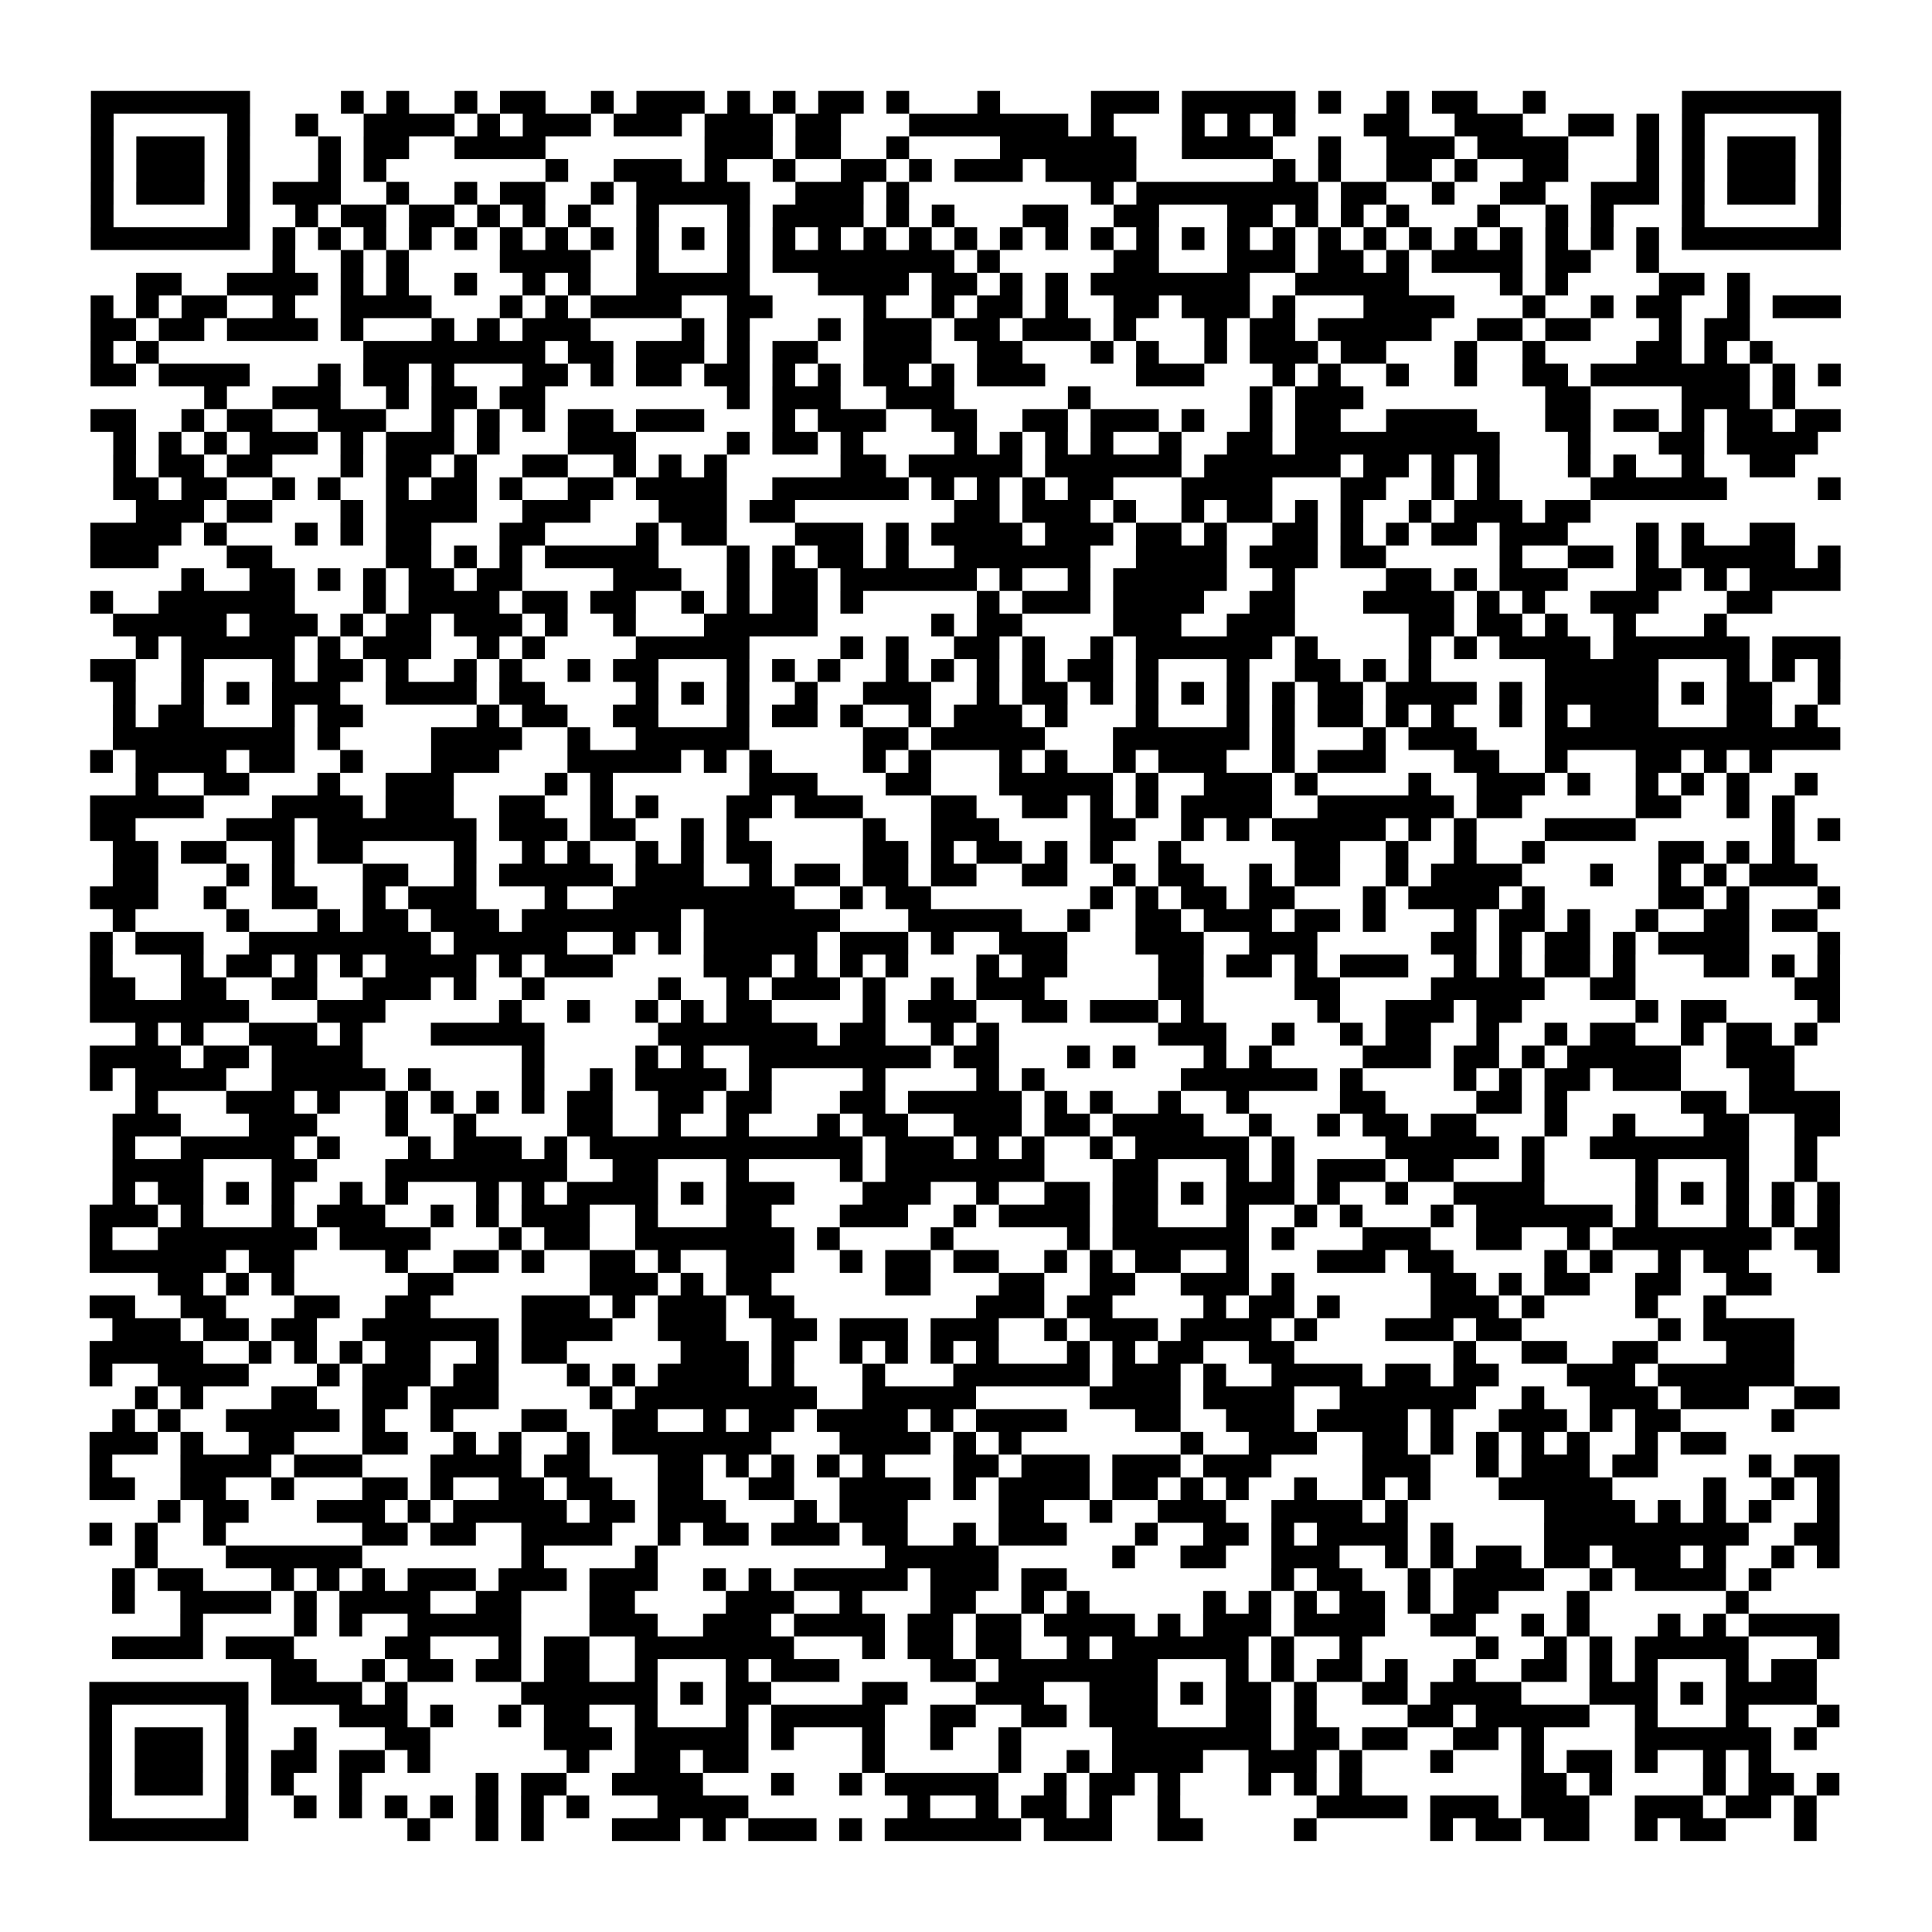 <?xml version="1.0" encoding="UTF-8"?>
<svg xmlns="http://www.w3.org/2000/svg" height="170" width="170" class="pyqrcode"><path transform="scale(2)" stroke="#000" class="pyqrline" d="M4 4.5h7m4 0h1m1 0h1m2 0h1m1 0h2m2 0h1m1 0h3m1 0h1m1 0h1m1 0h2m1 0h1m3 0h1m4 0h3m1 0h5m1 0h1m2 0h1m1 0h2m2 0h1m6 0h7m-77 1h1m5 0h1m2 0h1m2 0h4m1 0h1m1 0h3m1 0h3m1 0h3m1 0h2m3 0h7m1 0h1m3 0h1m1 0h1m1 0h1m3 0h2m2 0h3m2 0h2m1 0h1m1 0h1m5 0h1m-77 1h1m1 0h3m1 0h1m3 0h1m1 0h2m2 0h4m7 0h3m1 0h2m2 0h1m4 0h6m2 0h4m2 0h1m2 0h3m1 0h4m3 0h1m1 0h1m1 0h3m1 0h1m-77 1h1m1 0h3m1 0h1m3 0h1m1 0h1m7 0h1m2 0h3m1 0h1m2 0h1m2 0h2m1 0h1m1 0h3m1 0h4m6 0h1m1 0h1m2 0h2m1 0h1m2 0h2m3 0h1m1 0h1m1 0h3m1 0h1m-77 1h1m1 0h3m1 0h1m1 0h3m2 0h1m2 0h1m1 0h2m2 0h1m1 0h5m2 0h3m1 0h1m8 0h1m1 0h8m1 0h2m2 0h1m2 0h2m2 0h3m1 0h1m1 0h3m1 0h1m-77 1h1m5 0h1m2 0h1m1 0h2m1 0h2m1 0h1m1 0h1m1 0h1m2 0h1m3 0h1m1 0h4m1 0h1m1 0h1m3 0h2m2 0h2m3 0h2m1 0h1m1 0h1m1 0h1m3 0h1m2 0h1m1 0h1m3 0h1m5 0h1m-77 1h7m1 0h1m1 0h1m1 0h1m1 0h1m1 0h1m1 0h1m1 0h1m1 0h1m1 0h1m1 0h1m1 0h1m1 0h1m1 0h1m1 0h1m1 0h1m1 0h1m1 0h1m1 0h1m1 0h1m1 0h1m1 0h1m1 0h1m1 0h1m1 0h1m1 0h1m1 0h1m1 0h1m1 0h1m1 0h1m1 0h1m1 0h1m1 0h7m-69 1h1m2 0h1m1 0h1m4 0h4m2 0h1m3 0h1m1 0h8m1 0h1m5 0h2m3 0h3m1 0h2m1 0h1m1 0h4m1 0h2m2 0h1m-67 1h2m2 0h4m1 0h1m1 0h1m2 0h1m2 0h1m1 0h1m2 0h5m3 0h4m1 0h2m1 0h1m1 0h1m1 0h7m2 0h5m4 0h1m1 0h1m4 0h2m1 0h1m-73 1h1m1 0h1m1 0h2m2 0h1m2 0h4m3 0h1m1 0h1m1 0h4m2 0h2m4 0h1m2 0h1m1 0h2m1 0h1m2 0h2m1 0h3m1 0h1m3 0h4m3 0h1m2 0h1m1 0h2m2 0h1m1 0h3m-77 1h2m1 0h2m1 0h4m1 0h1m3 0h1m1 0h1m1 0h3m4 0h1m1 0h1m3 0h1m1 0h3m1 0h2m1 0h3m1 0h1m3 0h1m1 0h2m1 0h5m2 0h2m1 0h2m3 0h1m1 0h2m-73 1h1m1 0h1m9 0h8m1 0h2m1 0h3m1 0h1m1 0h2m2 0h3m2 0h2m3 0h1m1 0h1m2 0h1m1 0h3m1 0h2m3 0h1m2 0h1m4 0h2m1 0h1m1 0h1m-74 1h2m1 0h4m3 0h1m1 0h2m1 0h1m3 0h2m1 0h1m1 0h2m1 0h2m1 0h1m1 0h1m1 0h2m1 0h1m1 0h3m4 0h3m3 0h1m1 0h1m2 0h1m2 0h1m2 0h2m1 0h7m1 0h1m1 0h1m-72 1h1m2 0h3m2 0h1m1 0h2m1 0h2m8 0h1m1 0h3m2 0h3m5 0h1m7 0h1m1 0h3m8 0h2m4 0h3m1 0h1m-75 1h2m2 0h1m1 0h2m2 0h3m2 0h1m1 0h1m1 0h1m1 0h2m1 0h3m3 0h1m1 0h3m2 0h2m2 0h2m1 0h3m1 0h1m2 0h1m1 0h2m2 0h4m3 0h2m1 0h2m1 0h1m1 0h2m1 0h2m-76 1h1m1 0h1m1 0h1m1 0h3m1 0h1m1 0h3m1 0h1m3 0h3m4 0h1m1 0h2m1 0h1m4 0h1m1 0h1m1 0h1m1 0h1m2 0h1m2 0h2m1 0h9m3 0h1m3 0h2m1 0h4m-75 1h1m1 0h2m1 0h2m3 0h1m1 0h2m1 0h1m2 0h2m2 0h1m1 0h1m1 0h1m5 0h2m1 0h5m1 0h6m1 0h6m1 0h2m1 0h1m1 0h1m3 0h1m1 0h1m2 0h1m2 0h2m-74 1h2m1 0h2m2 0h1m1 0h1m2 0h1m1 0h2m1 0h1m2 0h2m1 0h4m2 0h6m1 0h1m1 0h1m1 0h1m1 0h2m3 0h4m3 0h2m2 0h1m1 0h1m4 0h6m4 0h1m-75 1h3m1 0h2m3 0h1m1 0h4m2 0h3m3 0h3m1 0h2m7 0h2m1 0h3m1 0h1m2 0h1m1 0h2m1 0h1m1 0h1m2 0h1m1 0h3m1 0h2m-66 1h4m1 0h1m3 0h1m1 0h1m1 0h2m3 0h2m4 0h1m1 0h2m3 0h3m1 0h1m1 0h4m1 0h3m1 0h2m1 0h1m2 0h2m1 0h1m1 0h1m1 0h2m1 0h3m3 0h1m1 0h1m2 0h2m-75 1h3m3 0h2m5 0h2m1 0h1m1 0h1m1 0h5m3 0h1m1 0h1m1 0h2m1 0h1m2 0h6m2 0h4m1 0h3m1 0h2m5 0h1m2 0h2m1 0h1m1 0h5m1 0h1m-73 1h1m2 0h2m1 0h1m1 0h1m1 0h2m1 0h2m4 0h3m2 0h1m1 0h2m1 0h6m1 0h1m2 0h1m1 0h5m2 0h1m4 0h2m1 0h1m1 0h3m3 0h2m1 0h1m1 0h4m-77 1h1m2 0h6m3 0h1m1 0h4m1 0h2m1 0h2m2 0h1m1 0h1m1 0h2m1 0h1m5 0h1m1 0h3m1 0h4m2 0h2m3 0h4m1 0h1m1 0h1m2 0h3m3 0h2m-73 1h5m1 0h3m1 0h1m1 0h2m1 0h3m1 0h1m2 0h1m3 0h5m5 0h1m1 0h2m4 0h3m2 0h3m5 0h2m1 0h2m1 0h1m2 0h1m3 0h1m-70 1h1m1 0h5m1 0h1m1 0h3m2 0h1m1 0h1m4 0h5m4 0h1m1 0h1m2 0h2m1 0h1m2 0h1m1 0h6m1 0h1m4 0h1m1 0h1m1 0h4m1 0h6m1 0h3m-77 1h2m2 0h1m3 0h1m1 0h2m1 0h1m2 0h1m1 0h1m2 0h1m1 0h2m3 0h1m1 0h1m1 0h1m2 0h1m1 0h1m1 0h1m1 0h1m1 0h2m1 0h1m3 0h1m2 0h2m1 0h1m1 0h1m5 0h5m3 0h1m1 0h1m1 0h1m-76 1h1m2 0h1m1 0h1m1 0h3m2 0h4m1 0h2m4 0h1m1 0h1m1 0h1m2 0h1m2 0h3m2 0h1m1 0h2m1 0h1m1 0h1m1 0h1m1 0h1m1 0h1m1 0h2m1 0h4m1 0h1m1 0h5m1 0h1m1 0h2m2 0h1m-76 1h1m1 0h2m3 0h1m1 0h2m5 0h1m1 0h2m2 0h2m3 0h1m1 0h2m1 0h1m2 0h1m1 0h3m1 0h1m3 0h1m3 0h1m1 0h1m1 0h2m1 0h1m1 0h1m2 0h1m1 0h1m1 0h3m3 0h2m1 0h1m-75 1h8m1 0h1m4 0h4m2 0h1m2 0h5m5 0h2m1 0h5m3 0h6m1 0h1m3 0h1m1 0h3m3 0h13m-77 1h1m1 0h4m1 0h2m2 0h1m3 0h3m3 0h5m1 0h1m1 0h1m4 0h1m1 0h1m3 0h1m1 0h1m2 0h1m1 0h3m2 0h1m1 0h3m3 0h2m2 0h1m3 0h2m1 0h1m1 0h1m-72 1h1m2 0h2m3 0h1m2 0h3m4 0h1m1 0h1m6 0h3m3 0h2m3 0h5m1 0h1m2 0h3m1 0h1m4 0h1m2 0h3m1 0h1m2 0h1m1 0h1m1 0h1m2 0h1m-76 1h5m3 0h4m1 0h3m2 0h2m2 0h1m1 0h1m3 0h2m1 0h3m3 0h2m2 0h2m1 0h1m1 0h1m1 0h4m2 0h6m1 0h2m5 0h2m2 0h1m1 0h1m-75 1h2m4 0h3m1 0h7m1 0h3m1 0h2m2 0h1m1 0h1m5 0h1m2 0h3m4 0h2m2 0h1m1 0h1m1 0h5m1 0h1m1 0h1m3 0h4m6 0h1m1 0h1m-76 1h2m1 0h2m2 0h1m1 0h2m4 0h1m2 0h1m1 0h1m2 0h1m1 0h1m1 0h2m4 0h2m1 0h1m1 0h2m1 0h1m1 0h1m2 0h1m5 0h2m2 0h1m2 0h1m2 0h1m5 0h2m1 0h1m1 0h1m-74 1h2m3 0h1m1 0h1m3 0h2m2 0h1m1 0h5m1 0h3m2 0h1m1 0h2m1 0h2m1 0h2m2 0h2m2 0h1m1 0h2m2 0h1m1 0h2m2 0h1m1 0h4m3 0h1m2 0h1m1 0h1m1 0h3m-76 1h3m2 0h1m2 0h2m2 0h1m1 0h3m3 0h1m2 0h8m2 0h1m1 0h2m7 0h1m1 0h1m1 0h2m1 0h2m3 0h1m1 0h4m1 0h1m5 0h2m1 0h1m3 0h1m-76 1h1m4 0h1m3 0h1m1 0h2m1 0h3m1 0h7m1 0h6m3 0h5m2 0h1m2 0h2m1 0h3m1 0h2m1 0h1m3 0h1m1 0h2m1 0h1m2 0h1m2 0h2m1 0h2m-76 1h1m1 0h3m2 0h8m1 0h5m2 0h1m1 0h1m1 0h5m1 0h3m1 0h1m2 0h3m3 0h3m2 0h3m5 0h2m1 0h1m1 0h2m1 0h1m1 0h4m3 0h1m-77 1h1m3 0h1m1 0h2m1 0h1m1 0h1m1 0h4m1 0h1m1 0h3m4 0h3m1 0h1m1 0h1m1 0h1m3 0h1m1 0h2m4 0h2m1 0h2m1 0h1m1 0h3m2 0h1m1 0h1m1 0h2m1 0h1m3 0h2m1 0h1m1 0h1m-77 1h2m2 0h2m2 0h2m2 0h3m1 0h1m2 0h1m5 0h1m2 0h1m1 0h3m1 0h1m2 0h1m1 0h3m5 0h2m4 0h2m4 0h5m2 0h2m7 0h2m-77 1h7m3 0h3m5 0h1m2 0h1m2 0h1m1 0h1m1 0h2m4 0h1m1 0h3m2 0h2m1 0h3m1 0h1m5 0h1m2 0h3m1 0h2m5 0h1m1 0h2m4 0h1m-75 1h1m1 0h1m2 0h3m1 0h1m3 0h5m5 0h7m1 0h2m2 0h1m1 0h1m7 0h3m2 0h1m2 0h1m1 0h2m2 0h1m2 0h1m1 0h2m2 0h1m1 0h2m1 0h1m-76 1h4m1 0h2m1 0h4m7 0h1m4 0h1m1 0h1m2 0h8m1 0h2m3 0h1m1 0h1m3 0h1m1 0h1m4 0h3m1 0h2m1 0h1m1 0h5m2 0h3m-75 1h1m1 0h4m2 0h5m1 0h1m4 0h1m2 0h1m1 0h4m1 0h1m4 0h1m4 0h1m1 0h1m6 0h6m1 0h1m4 0h1m1 0h1m1 0h2m1 0h3m3 0h2m-73 1h1m3 0h3m1 0h1m2 0h1m1 0h1m1 0h1m1 0h1m1 0h2m2 0h2m1 0h2m3 0h2m1 0h5m1 0h1m1 0h1m2 0h1m2 0h1m4 0h2m4 0h2m1 0h1m5 0h2m1 0h4m-76 1h3m3 0h3m3 0h1m2 0h1m4 0h2m2 0h1m2 0h1m3 0h1m1 0h2m2 0h3m1 0h2m1 0h4m2 0h1m2 0h1m1 0h2m1 0h2m3 0h1m2 0h1m3 0h2m2 0h2m-76 1h1m2 0h5m1 0h1m3 0h1m1 0h3m1 0h1m1 0h12m1 0h3m1 0h1m1 0h1m2 0h1m1 0h5m1 0h1m4 0h5m1 0h1m2 0h7m2 0h1m-75 1h4m3 0h2m3 0h8m2 0h2m3 0h1m4 0h1m1 0h7m3 0h2m3 0h1m1 0h1m1 0h3m1 0h2m3 0h1m4 0h1m3 0h1m2 0h1m-75 1h1m1 0h2m1 0h1m1 0h1m2 0h1m1 0h1m3 0h1m1 0h1m1 0h4m1 0h1m1 0h3m3 0h3m2 0h1m2 0h2m1 0h2m1 0h1m1 0h3m1 0h1m2 0h1m2 0h4m4 0h1m1 0h1m1 0h1m1 0h1m1 0h1m-77 1h3m1 0h1m3 0h1m1 0h3m2 0h1m1 0h1m1 0h3m2 0h1m3 0h2m3 0h3m2 0h1m1 0h4m1 0h2m3 0h1m2 0h1m1 0h1m3 0h1m1 0h6m1 0h1m3 0h1m1 0h1m1 0h1m-77 1h1m2 0h7m1 0h4m3 0h1m1 0h2m2 0h7m1 0h1m4 0h1m5 0h1m1 0h6m1 0h1m3 0h3m2 0h2m2 0h1m1 0h7m1 0h2m-77 1h6m1 0h2m4 0h1m2 0h2m1 0h1m2 0h2m1 0h1m2 0h3m2 0h1m1 0h2m1 0h2m2 0h1m1 0h1m1 0h2m2 0h1m3 0h3m1 0h2m4 0h1m1 0h1m2 0h1m1 0h2m3 0h1m-74 1h2m1 0h1m1 0h1m5 0h2m6 0h3m1 0h1m1 0h2m5 0h2m3 0h2m2 0h2m2 0h3m1 0h1m6 0h2m1 0h1m1 0h2m2 0h2m2 0h2m-74 1h2m2 0h2m3 0h2m2 0h2m4 0h3m1 0h1m1 0h3m1 0h2m8 0h3m1 0h2m4 0h1m1 0h2m1 0h1m4 0h3m1 0h1m4 0h1m2 0h1m-71 1h3m1 0h2m1 0h2m2 0h6m1 0h4m2 0h3m2 0h2m1 0h3m1 0h3m2 0h1m1 0h3m1 0h4m1 0h1m3 0h3m1 0h2m6 0h1m1 0h4m-75 1h5m2 0h1m1 0h1m1 0h1m1 0h2m2 0h1m1 0h2m5 0h3m1 0h1m2 0h1m1 0h1m1 0h1m1 0h1m3 0h1m1 0h1m1 0h2m2 0h2m7 0h1m2 0h2m2 0h2m3 0h3m-75 1h1m2 0h4m3 0h1m1 0h3m1 0h2m3 0h1m1 0h1m1 0h4m1 0h1m3 0h1m3 0h6m1 0h3m1 0h1m2 0h4m1 0h2m1 0h2m3 0h3m1 0h6m-73 1h1m1 0h1m3 0h2m2 0h2m1 0h3m4 0h1m1 0h8m2 0h5m5 0h4m1 0h4m2 0h6m2 0h1m2 0h3m1 0h3m2 0h2m-76 1h1m1 0h1m2 0h5m1 0h1m2 0h1m3 0h2m2 0h2m2 0h1m1 0h2m1 0h4m1 0h1m1 0h4m3 0h2m2 0h3m1 0h4m1 0h1m2 0h3m1 0h1m1 0h2m4 0h1m-75 1h3m1 0h1m2 0h2m3 0h2m2 0h1m1 0h1m2 0h1m1 0h7m3 0h4m1 0h1m1 0h1m7 0h1m2 0h3m2 0h2m1 0h1m1 0h1m1 0h1m1 0h1m2 0h1m1 0h2m-72 1h1m3 0h4m1 0h3m3 0h4m1 0h2m3 0h2m1 0h1m1 0h1m1 0h1m1 0h1m3 0h2m1 0h3m1 0h3m1 0h3m4 0h3m2 0h1m1 0h3m1 0h2m4 0h1m1 0h2m-77 1h2m2 0h2m2 0h1m3 0h2m1 0h1m2 0h2m1 0h2m2 0h2m2 0h2m2 0h4m1 0h1m1 0h4m1 0h2m1 0h1m1 0h1m2 0h1m2 0h1m1 0h1m3 0h5m4 0h1m2 0h1m1 0h1m-74 1h1m1 0h2m3 0h3m1 0h1m1 0h5m1 0h2m1 0h3m3 0h1m1 0h3m4 0h2m2 0h1m2 0h3m2 0h4m1 0h1m6 0h4m1 0h1m1 0h1m1 0h1m2 0h1m-77 1h1m1 0h1m2 0h1m6 0h2m1 0h2m2 0h4m2 0h1m1 0h2m1 0h3m1 0h2m2 0h1m1 0h3m3 0h1m2 0h2m1 0h1m1 0h4m1 0h1m4 0h9m2 0h2m-75 1h1m3 0h6m7 0h1m4 0h1m10 0h5m5 0h1m2 0h2m2 0h3m2 0h1m1 0h1m1 0h2m1 0h2m1 0h3m1 0h1m2 0h1m1 0h1m-76 1h1m1 0h2m3 0h1m1 0h1m1 0h1m1 0h3m1 0h3m1 0h3m2 0h1m1 0h1m1 0h5m1 0h3m1 0h2m9 0h1m1 0h2m2 0h1m1 0h4m2 0h1m1 0h4m1 0h1m-73 1h1m2 0h4m1 0h1m1 0h4m2 0h2m3 0h2m4 0h3m2 0h1m3 0h2m2 0h1m1 0h1m5 0h1m1 0h1m1 0h1m1 0h2m1 0h1m1 0h2m3 0h1m6 0h1m-69 1h1m4 0h1m1 0h1m2 0h5m3 0h3m2 0h3m1 0h4m1 0h2m1 0h2m1 0h4m1 0h1m1 0h3m1 0h4m2 0h2m2 0h1m1 0h1m3 0h1m1 0h1m1 0h4m-76 1h4m1 0h3m4 0h2m3 0h1m1 0h2m2 0h7m3 0h1m1 0h2m1 0h2m2 0h1m1 0h6m1 0h1m2 0h1m5 0h1m2 0h1m1 0h1m1 0h5m3 0h1m-69 1h2m2 0h1m1 0h2m1 0h2m1 0h2m2 0h1m3 0h1m1 0h3m4 0h2m1 0h7m3 0h1m1 0h1m1 0h2m1 0h1m2 0h1m2 0h2m1 0h1m1 0h1m3 0h1m1 0h2m-76 1h7m1 0h4m1 0h1m5 0h6m1 0h1m1 0h2m4 0h2m3 0h3m2 0h3m1 0h1m1 0h2m1 0h1m2 0h2m1 0h4m3 0h3m1 0h1m1 0h4m-76 1h1m5 0h1m4 0h3m1 0h1m2 0h1m1 0h2m2 0h1m3 0h1m1 0h5m2 0h2m2 0h2m1 0h3m3 0h2m1 0h1m4 0h2m1 0h5m2 0h1m3 0h1m3 0h1m-77 1h1m1 0h3m1 0h1m2 0h1m3 0h2m5 0h3m1 0h5m1 0h1m3 0h1m2 0h1m2 0h1m4 0h7m1 0h2m1 0h2m2 0h2m1 0h1m4 0h6m1 0h1m-76 1h1m1 0h3m1 0h1m1 0h2m1 0h2m1 0h1m6 0h1m2 0h2m1 0h2m5 0h1m5 0h1m2 0h1m1 0h4m2 0h3m1 0h1m3 0h1m3 0h1m1 0h2m1 0h1m2 0h1m1 0h1m-74 1h1m1 0h3m1 0h1m1 0h1m2 0h1m5 0h1m1 0h2m2 0h4m3 0h1m2 0h1m1 0h5m2 0h1m1 0h2m1 0h1m3 0h1m1 0h1m1 0h1m7 0h2m1 0h1m4 0h1m1 0h2m1 0h1m-77 1h1m5 0h1m2 0h1m1 0h1m1 0h1m1 0h1m1 0h1m1 0h1m1 0h1m3 0h4m7 0h1m2 0h1m1 0h2m1 0h1m2 0h1m6 0h4m1 0h3m1 0h3m2 0h3m1 0h2m1 0h1m-76 1h7m7 0h1m2 0h1m1 0h1m3 0h3m1 0h1m1 0h3m1 0h1m1 0h6m1 0h3m2 0h2m4 0h1m5 0h1m1 0h2m1 0h2m2 0h1m1 0h2m3 0h1"/></svg>
